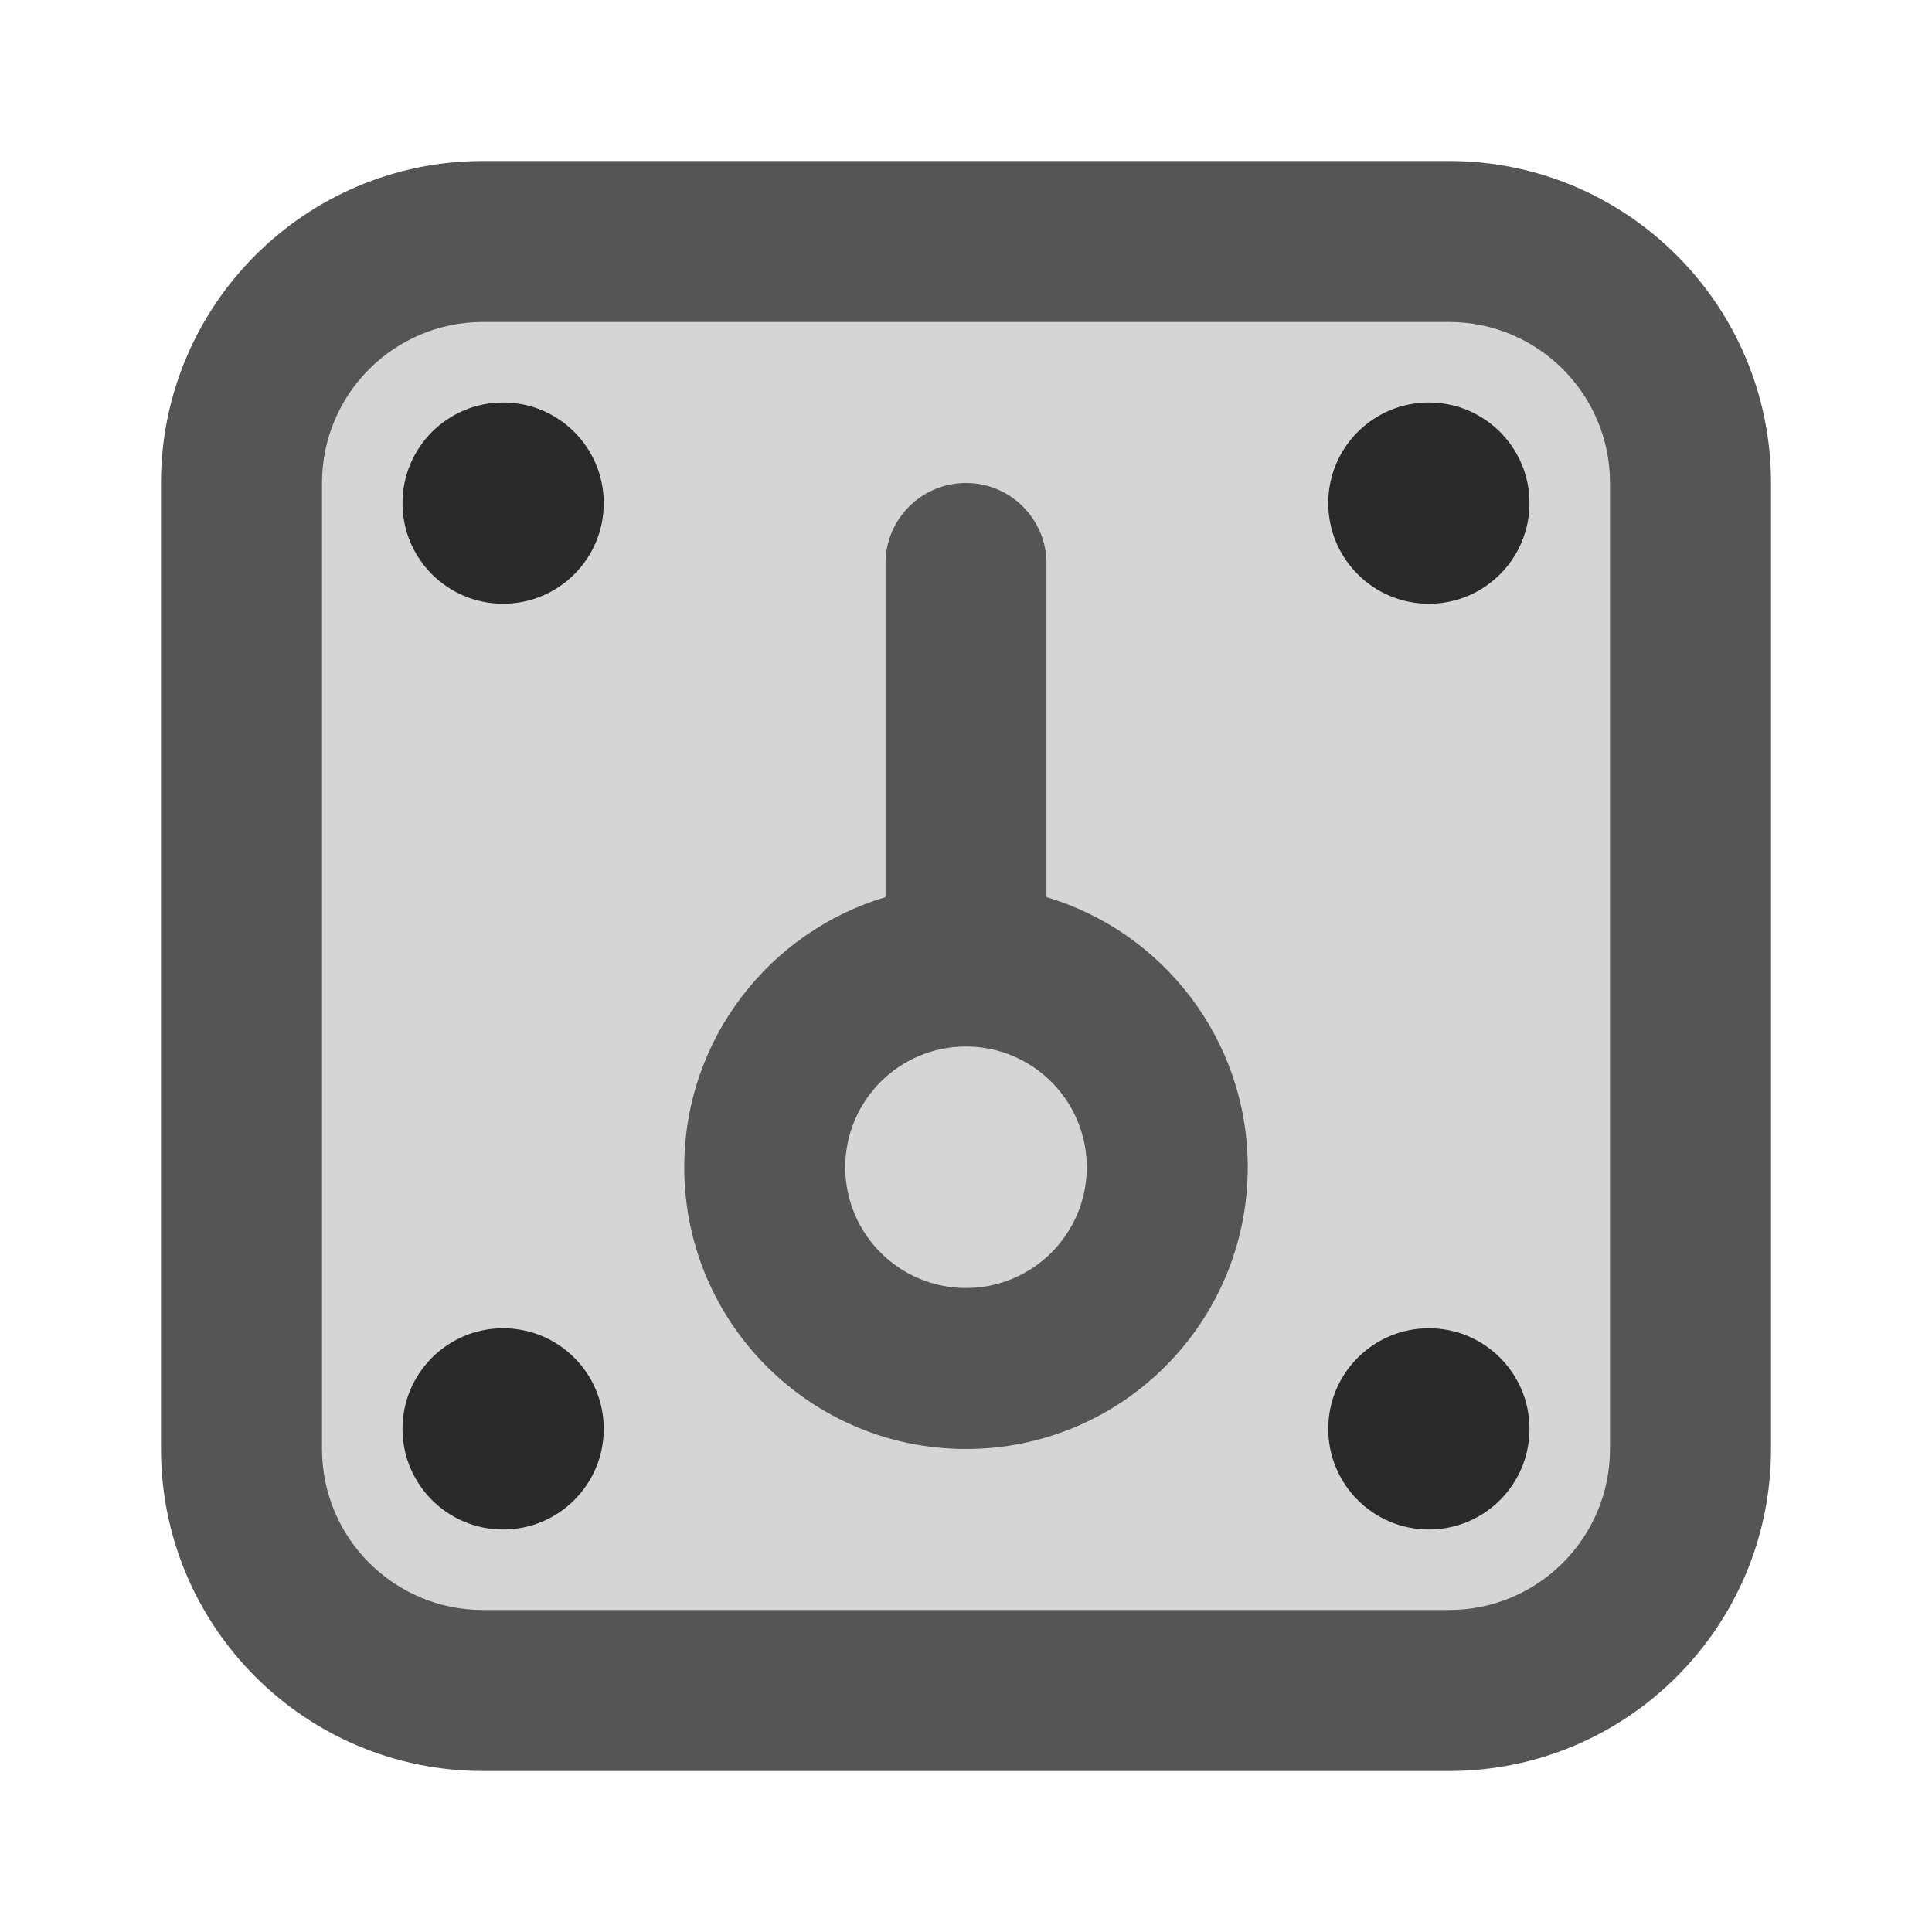 <svg xmlns="http://www.w3.org/2000/svg" xmlns:xlink="http://www.w3.org/1999/xlink" width="48" height="48" viewBox="0 0 48 48" fill="none">
<path d="M12 42L36 42C39.31 42 42 39.31 42 36L42 12C42 8.69 39.31 6 36 6L12 6C8.69 6 6 8.69 6 12L6 36C6 39.31 8.69 42 12 42Z"   fill="#D5D5D5" >
</path>
<path d="M4 36C4 40.418 7.582 44 12 44L36 44C40.418 44 44 40.418 44 36L44 12C44 7.582 40.418 4 36 4L12 4C7.582 4 4 7.582 4 12L4 36ZM36 40L12 40C9.791 40 8 38.209 8 36L8 12C8 9.791 9.791 8 12 8L36 8C38.209 8 40 9.791 40 12L40 36C40 38.209 38.209 40 36 40Z" fill-rule="evenodd"  fill="#555555" >
</path>
<path d="M26 22.29C28.892 23.15 31 25.829 31 29C31 32.866 27.866 36 24 36C20.134 36 17 32.866 17 29C17 25.829 19.108 23.151 22 22.29L22 14C22 12.895 22.895 12 24 12C25.105 12 26 12.895 26 14L26 22.29ZM24 26C25.657 26 27 27.343 27 29C27 30.657 25.657 32 24 32C22.343 32 21 30.657 21 29C21 27.343 22.343 26 24 26Z" fill-rule="evenodd"  fill="#555555" >
</path>
<path d="M15 12.5C15 13.881 13.881 15 12.5 15C11.119 15 10 13.881 10 12.5C10 11.119 11.119 10 12.5 10C13.881 10 15 11.119 15 12.5Z"   fill="#2A2A2A" >
</path>
<path d="M15 35.5C15 36.881 13.881 38 12.5 38C11.119 38 10 36.881 10 35.5C10 34.119 11.119 33 12.5 33C13.881 33 15 34.119 15 35.5Z"   fill="#2A2A2A" >
</path>
<path d="M38 12.5C38 13.881 36.881 15 35.5 15C34.119 15 33 13.881 33 12.5C33 11.119 34.119 10 35.5 10C36.881 10 38 11.119 38 12.5Z"   fill="#2A2A2A" >
</path>
<path d="M38 35.5C38 36.881 36.881 38 35.5 38C34.119 38 33 36.881 33 35.5C33 34.119 34.119 33 35.5 33C36.881 33 38 34.119 38 35.5Z"   fill="#2A2A2A" >
</path>
</svg>

